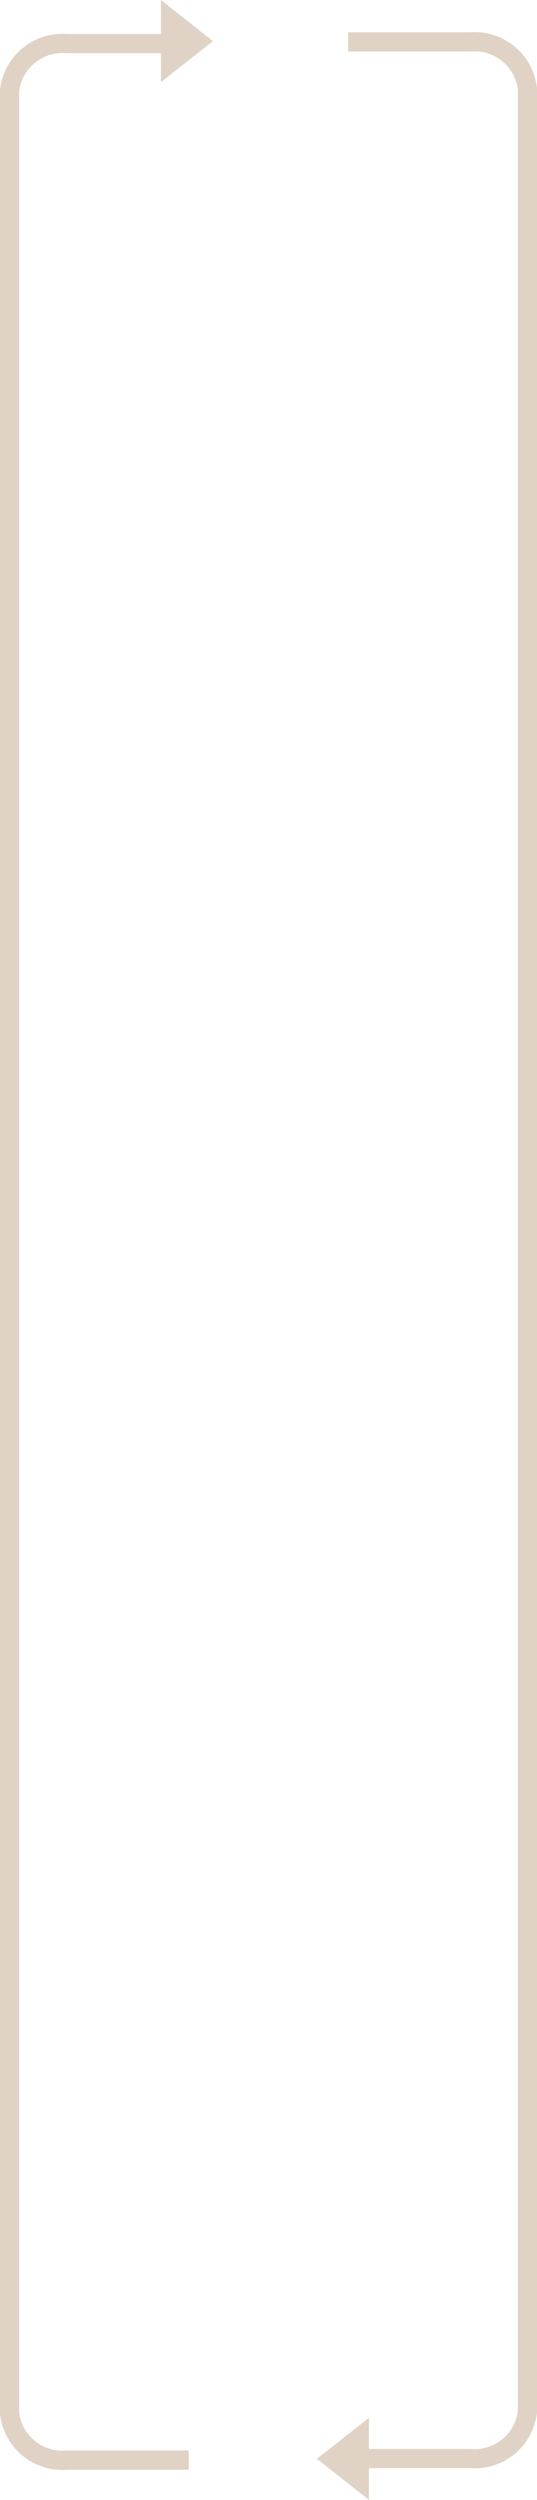 <svg xmlns="http://www.w3.org/2000/svg" width="27.96" height="130" viewBox="0 0 27.96 130"><defs><style>.cls-1{fill:#e0d3c5}.cls-2{fill:none;stroke:#e0d3c5;stroke-miterlimit:10}</style></defs><title>Стрелки для графика</title><g id="Слой_2" data-name="Слой 2"><g id="Слой_1-2" data-name="Слой 1"><path class="cls-1" d="M11.09 2.14L8.38 0v4.27l2.71-2.13z"/><path class="cls-2" d="M8.83 2.27H3.5a2.77 2.77 0 0 0-3 2.43v120.8a2.77 2.77 0 0 0 3 2.43h6.33"/><path class="cls-1" d="M16.5 127.86l2.71 2.14v-4.27l-2.71 2.13z"/><path class="cls-2" d="M19.13 127.85h5.33a2.77 2.77 0 0 0 3-2.43V4.61a2.77 2.77 0 0 0-3-2.43h-6.33"/></g></g></svg>